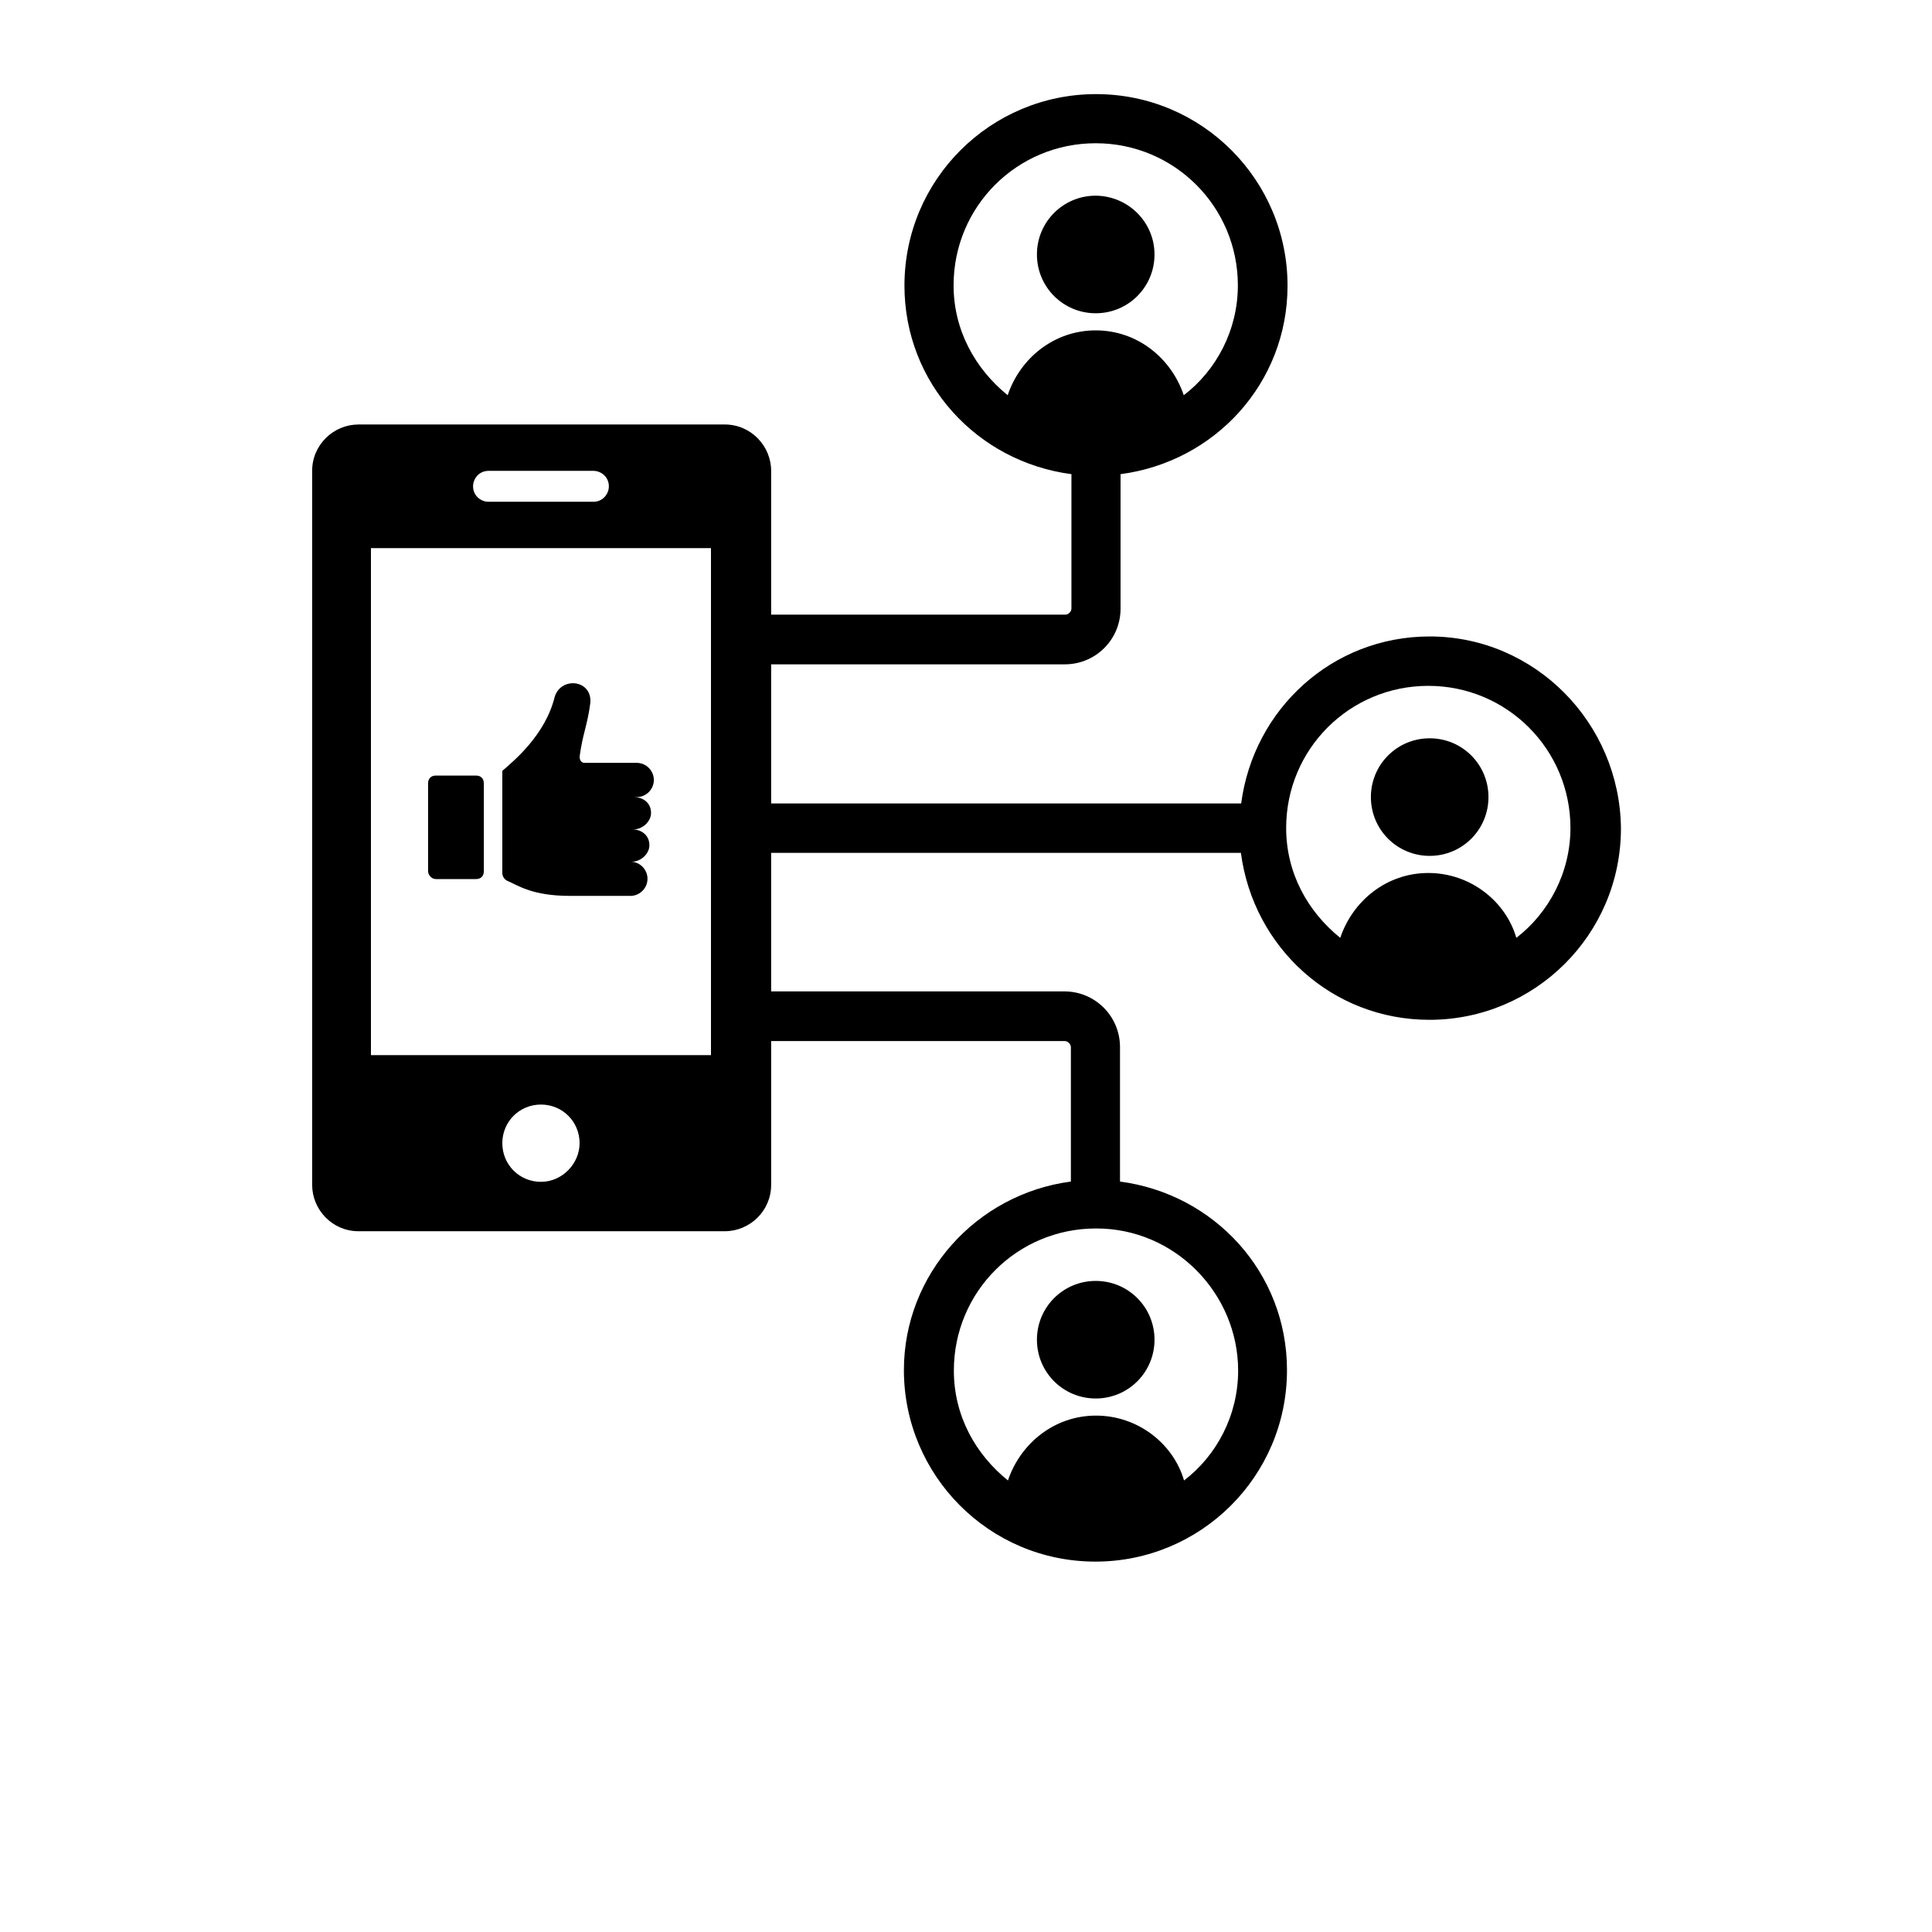<?xml version="1.0" encoding="utf-8"?>
<!-- Generator: Adobe Illustrator 27.2.0, SVG Export Plug-In . SVG Version: 6.00 Build 0)  -->
<svg version="1.1" id="Calque_1" xmlns="http://www.w3.org/2000/svg" xmlns:xlink="http://www.w3.org/1999/xlink" x="0px" y="0px"
	 viewBox="0 -20 700 700" style="enable-background:new 0 0 700 700;" xml:space="preserve">
<g>
	<path d="M206.6,304.6h21.8c3.4,0,6.2-2.8,6.2-6.2s-2.8-6.2-6.2-6.2h0.6c2.8,0,5.6-2.2,6.2-5c0.6-3.9-2.2-6.7-6.2-6.7h0.6
		c2.8,0,5.6-2.2,6.2-5c0.6-3.9-2.2-6.7-6.2-6.7h1.1c3.4,0,6.2-2.8,6.2-6.2s-2.8-6.2-6.2-6.2h-19c-1.1,0-1.7-1.1-1.7-2.2
		c1.1-8.4,2.8-11.2,3.9-19.6c0.6-8.4-10.6-9.5-12.9-2.2c-3.4,14-15.1,23.5-19,26.9c0,1.1,0,2.2,0,2.8v34.2c0,1.1,0.6,2.2,1.7,2.8
		C187.6,300.7,192.6,304.6,206.6,304.6L206.6,304.6z"/>
	<path d="M157.9,298.5h14.6c1.7,0,2.8-1.1,2.8-2.8v-31.9c0-1.7-1.1-2.8-2.8-2.8h-14.6c-1.7,0-2.8,1.1-2.8,2.8v31.9
		C155.1,296.8,156.2,298.5,157.9,298.5z"/>
	<path d="M418.3,72.2c0,11.8-9.5,21.3-21.3,21.3c-11.8,0-21.3-9.5-21.3-21.3c0-11.8,9.5-21.3,21.3-21.3
		C408.8,51,418.3,60.5,418.3,72.2"/>
	<path d="M418.3,465.4c0,11.8-9.5,21.3-21.3,21.3c-11.8,0-21.3-9.5-21.3-21.3s9.5-21.3,21.3-21.3
		C408.8,444.1,418.3,453.6,418.3,465.4"/>
	<path d="M518,210.6c-35.3,0-63.8,26.3-68.3,60.5H279.4v-50.4h106.4c11.2,0,20.2-9,20.2-20.2v-48.7c34.2-4.5,60.5-33,60.5-68.3
		c0-38.1-30.8-69.4-69.4-69.4c-38.1,0-69.4,30.8-69.4,69.4c0,35.3,26.3,63.8,60.5,68.3v48.7c0,1.1-1.1,2.2-2.2,2.2H279.4v-52.1
		c0-9-7.3-16.8-16.8-16.8H129.9c-9,0-16.8,7.3-16.8,16.8v258.7c0,9,7.3,16.8,16.8,16.8h132.7c9,0,16.8-7.3,16.8-16.8v-52.1h106.4
		c1.1,0,2.2,1.1,2.2,2.2v48.7c-34.2,4.5-60.5,33.6-60.5,68.3c0,38.1,30.8,69.4,69.4,69.4c38.1,0,69.4-30.8,69.4-69.4
		c0-35.3-26.3-63.8-60.5-68.3v-48.7c0-11.2-9-20.2-20.2-20.2H279.4V289h170.2c4.5,34.2,33,60.5,68.3,60.5
		c38.1,0,69.4-30.8,69.4-69.4C586.9,241.9,556.1,210.6,518,210.6L518,210.6z M345.5,83.4c0-28.6,23-51.5,51.5-51.5
		s51.5,23,51.5,51.5c0,16.2-7.8,30.8-19.6,39.8c-4.5-13.4-16.8-23.5-31.9-23.5s-27.4,10.1-31.9,23.5
		C353.4,113.7,345.5,99.7,345.5,83.4z M177,150.6H215c2.8,0,5.6,2.2,5.6,5.6c0,2.8-2.2,5.6-5.6,5.6H177c-2.8,0-5.6-2.2-5.6-5.6
		C171.4,153.4,173.6,150.6,177,150.6z M196,408.2c-7.8,0-14-6.2-14-14s6.2-14,14-14s14,6.2,14,14C210,401.5,203.8,408.2,196,408.2z
		 M257.6,362.3H134.4l0-183.7h123.2L257.6,362.3z M448.6,476.6c0,16.2-7.8,30.8-19.6,39.8c-3.9-13.4-16.8-23.5-31.9-23.5
		s-27.4,10.1-31.9,23.5c-11.8-9.5-19.6-23.5-19.6-39.8c0-28.6,23-51.5,51.5-51.5C425.6,425,448.6,448.6,448.6,476.6L448.6,476.6z
		 M549.4,319.8c-3.9-13.4-16.8-23.5-31.9-23.5s-27.4,10.1-31.9,23.5c-11.8-9.5-19.6-23.5-19.6-39.8c0-28.6,23-51.5,51.5-51.5
		s51.5,23,51.5,51.5C569,296.2,561.1,310.8,549.4,319.8L549.4,319.8z"/>
	<path d="M539.3,268.8c0,11.8-9.5,21.3-21.3,21.3s-21.3-9.5-21.3-21.3c0-11.8,9.5-21.3,21.3-21.3C529.8,247.5,539.3,257,539.3,268.8
		"/>
	<g>
		<defs>
			<polyline id="SVGID_1_" points="855.6,644 855.6,1344 155.6,1344 			"/>
		</defs>
		<clipPath id="SVGID_00000127034958341799410150000008360087988900358535_">
			<use xlink:href="#SVGID_1_"  style="overflow:visible;"/>
		</clipPath>
	</g>
	<g>
		<defs>
			<polyline id="SVGID_00000002362931392336124820000008171664582659499941_" points="974.1,644 974.1,1344 274.1,1344 			"/>
		</defs>
		<clipPath id="SVGID_00000105428612859485970460000007676049577920163216_">
			<use xlink:href="#SVGID_00000002362931392336124820000008171664582659499941_"  style="overflow:visible;"/>
		</clipPath>
	</g>
	<g>
		<defs>
			<polyline id="SVGID_00000106121593900459038520000014386575202967517837_" points="994.2,644 994.2,1344 294.2,1344 			"/>
		</defs>
		<clipPath id="SVGID_00000165921760520919407080000002762118754370673561_">
			<use xlink:href="#SVGID_00000106121593900459038520000014386575202967517837_"  style="overflow:visible;"/>
		</clipPath>
	</g>
	<g>
		<defs>
			<polyline id="SVGID_00000093888397718952039020000010649837069254376325_" points="1017.6,644 1017.6,1344 317.6,1344 			"/>
		</defs>
		<clipPath id="SVGID_00000002358435255027307220000002007753224415725489_">
			<use xlink:href="#SVGID_00000093888397718952039020000010649837069254376325_"  style="overflow:visible;"/>
		</clipPath>
	</g>
	<g>
		<defs>
			<polyline id="SVGID_00000057840227636014509990000017551202752626318728_" points="1066.2,644 1066.2,1344 366.2,1344 			"/>
		</defs>
		<clipPath id="SVGID_00000098209469351147316460000014574374200348231086_">
			<use xlink:href="#SVGID_00000057840227636014509990000017551202752626318728_"  style="overflow:visible;"/>
		</clipPath>
	</g>
	<g>
		<defs>
			<polyline id="SVGID_00000001655236085565734230000011494793753083111573_" points="1146,644 1146,1344 446,1344 			"/>
		</defs>
		<clipPath id="SVGID_00000000942886964392805080000009653120590936445098_">
			<use xlink:href="#SVGID_00000001655236085565734230000011494793753083111573_"  style="overflow:visible;"/>
		</clipPath>
	</g>
	<g>
		<defs>
			<polyline id="SVGID_00000114051559692758235250000000864527791225566093_" points="1165,644 1165,1344 465,1344 			"/>
		</defs>
		<clipPath id="SVGID_00000098932619850595670730000013058380256018583685_">
			<use xlink:href="#SVGID_00000114051559692758235250000000864527791225566093_"  style="overflow:visible;"/>
		</clipPath>
	</g>
	<g>
		<defs>
			<polyline id="SVGID_00000150096433565564150180000000889543287471993229_" points="782.2,672 782.2,1372 82.2,1372 			"/>
		</defs>
		<clipPath id="SVGID_00000154415350867382363130000011825923734590887050_">
			<use xlink:href="#SVGID_00000150096433565564150180000000889543287471993229_"  style="overflow:visible;"/>
		</clipPath>
	</g>
	<g>
		<defs>
			<polyline id="SVGID_00000036251781579325455220000014071435646469549202_" points="796,672 796,1372 96,1372 			"/>
		</defs>
		<clipPath id="SVGID_00000178180705278215009680000016720999637138967464_">
			<use xlink:href="#SVGID_00000036251781579325455220000014071435646469549202_"  style="overflow:visible;"/>
		</clipPath>
	</g>
	<g>
		<defs>
			<polyline id="SVGID_00000083079181627444348050000011014962611007207063_" points="854.2,672 854.2,1372 154.2,1372 			"/>
		</defs>
		<clipPath id="SVGID_00000056427036851740458110000009080958093491397044_">
			<use xlink:href="#SVGID_00000083079181627444348050000011014962611007207063_"  style="overflow:visible;"/>
		</clipPath>
	</g>
	<g>
		<defs>
			<polyline id="SVGID_00000059988393829029596890000015708397391137861255_" points="887.5,672 887.5,1372 187.5,1372 			"/>
		</defs>
		<clipPath id="SVGID_00000035530759999687773000000001910265049467891884_">
			<use xlink:href="#SVGID_00000059988393829029596890000015708397391137861255_"  style="overflow:visible;"/>
		</clipPath>
	</g>
	<g>
		<defs>
			<polyline id="SVGID_00000132070920665115830440000009142430177399596933_" points="939.6,672 939.6,1372 239.6,1372 			"/>
		</defs>
		<clipPath id="SVGID_00000078019099373537889390000010302613828004223914_">
			<use xlink:href="#SVGID_00000132070920665115830440000009142430177399596933_"  style="overflow:visible;"/>
		</clipPath>
	</g>
	<g>
		<defs>
			<polyline id="SVGID_00000146473670368792879030000007032147446100451513_" points="958.9,672 958.9,1372 258.9,1372 			"/>
		</defs>
		<clipPath id="SVGID_00000069385807236675700750000000123455006430445492_">
			<use xlink:href="#SVGID_00000146473670368792879030000007032147446100451513_"  style="overflow:visible;"/>
		</clipPath>
	</g>
	<g>
		<defs>
			<polyline id="SVGID_00000047025412106487711180000009325957972923083144_" points="978.8,672 978.8,1372 278.8,1372 			"/>
		</defs>
		<clipPath id="SVGID_00000101809752621109375750000002238498308407687342_">
			<use xlink:href="#SVGID_00000047025412106487711180000009325957972923083144_"  style="overflow:visible;"/>
		</clipPath>
	</g>
	<g>
		<defs>
			<polyline id="SVGID_00000044161679427626266060000001885229031754467729_" points="1029,672 1029,1372 329,1372 			"/>
		</defs>
		<clipPath id="SVGID_00000158708564549336725420000000979019895872883328_">
			<use xlink:href="#SVGID_00000044161679427626266060000001885229031754467729_"  style="overflow:visible;"/>
		</clipPath>
	</g>
	<g>
		<defs>
			<polyline id="SVGID_00000173845448426124106760000017719192084269568903_" points="1042.8,672 1042.8,1372 342.8,1372 			"/>
		</defs>
		<clipPath id="SVGID_00000103961842451059871640000013230255801754452656_">
			<use xlink:href="#SVGID_00000173845448426124106760000017719192084269568903_"  style="overflow:visible;"/>
		</clipPath>
	</g>
	<g>
		<defs>
			<polyline id="SVGID_00000152970371839590506730000007751037654429936812_" points="1071.7,672 1071.7,1372 371.7,1372 			"/>
		</defs>
		<clipPath id="SVGID_00000114055169209306690400000015337667564583807371_">
			<use xlink:href="#SVGID_00000152970371839590506730000007751037654429936812_"  style="overflow:visible;"/>
		</clipPath>
	</g>
	<g>
		<defs>
			<polyline id="SVGID_00000058551253101588150990000014420168166508637610_" points="1107.2,672 1107.2,1372 407.2,1372 			"/>
		</defs>
		<clipPath id="SVGID_00000014624254700740094840000000356025174280949681_">
			<use xlink:href="#SVGID_00000058551253101588150990000014420168166508637610_"  style="overflow:visible;"/>
		</clipPath>
	</g>
</g>
</svg>
